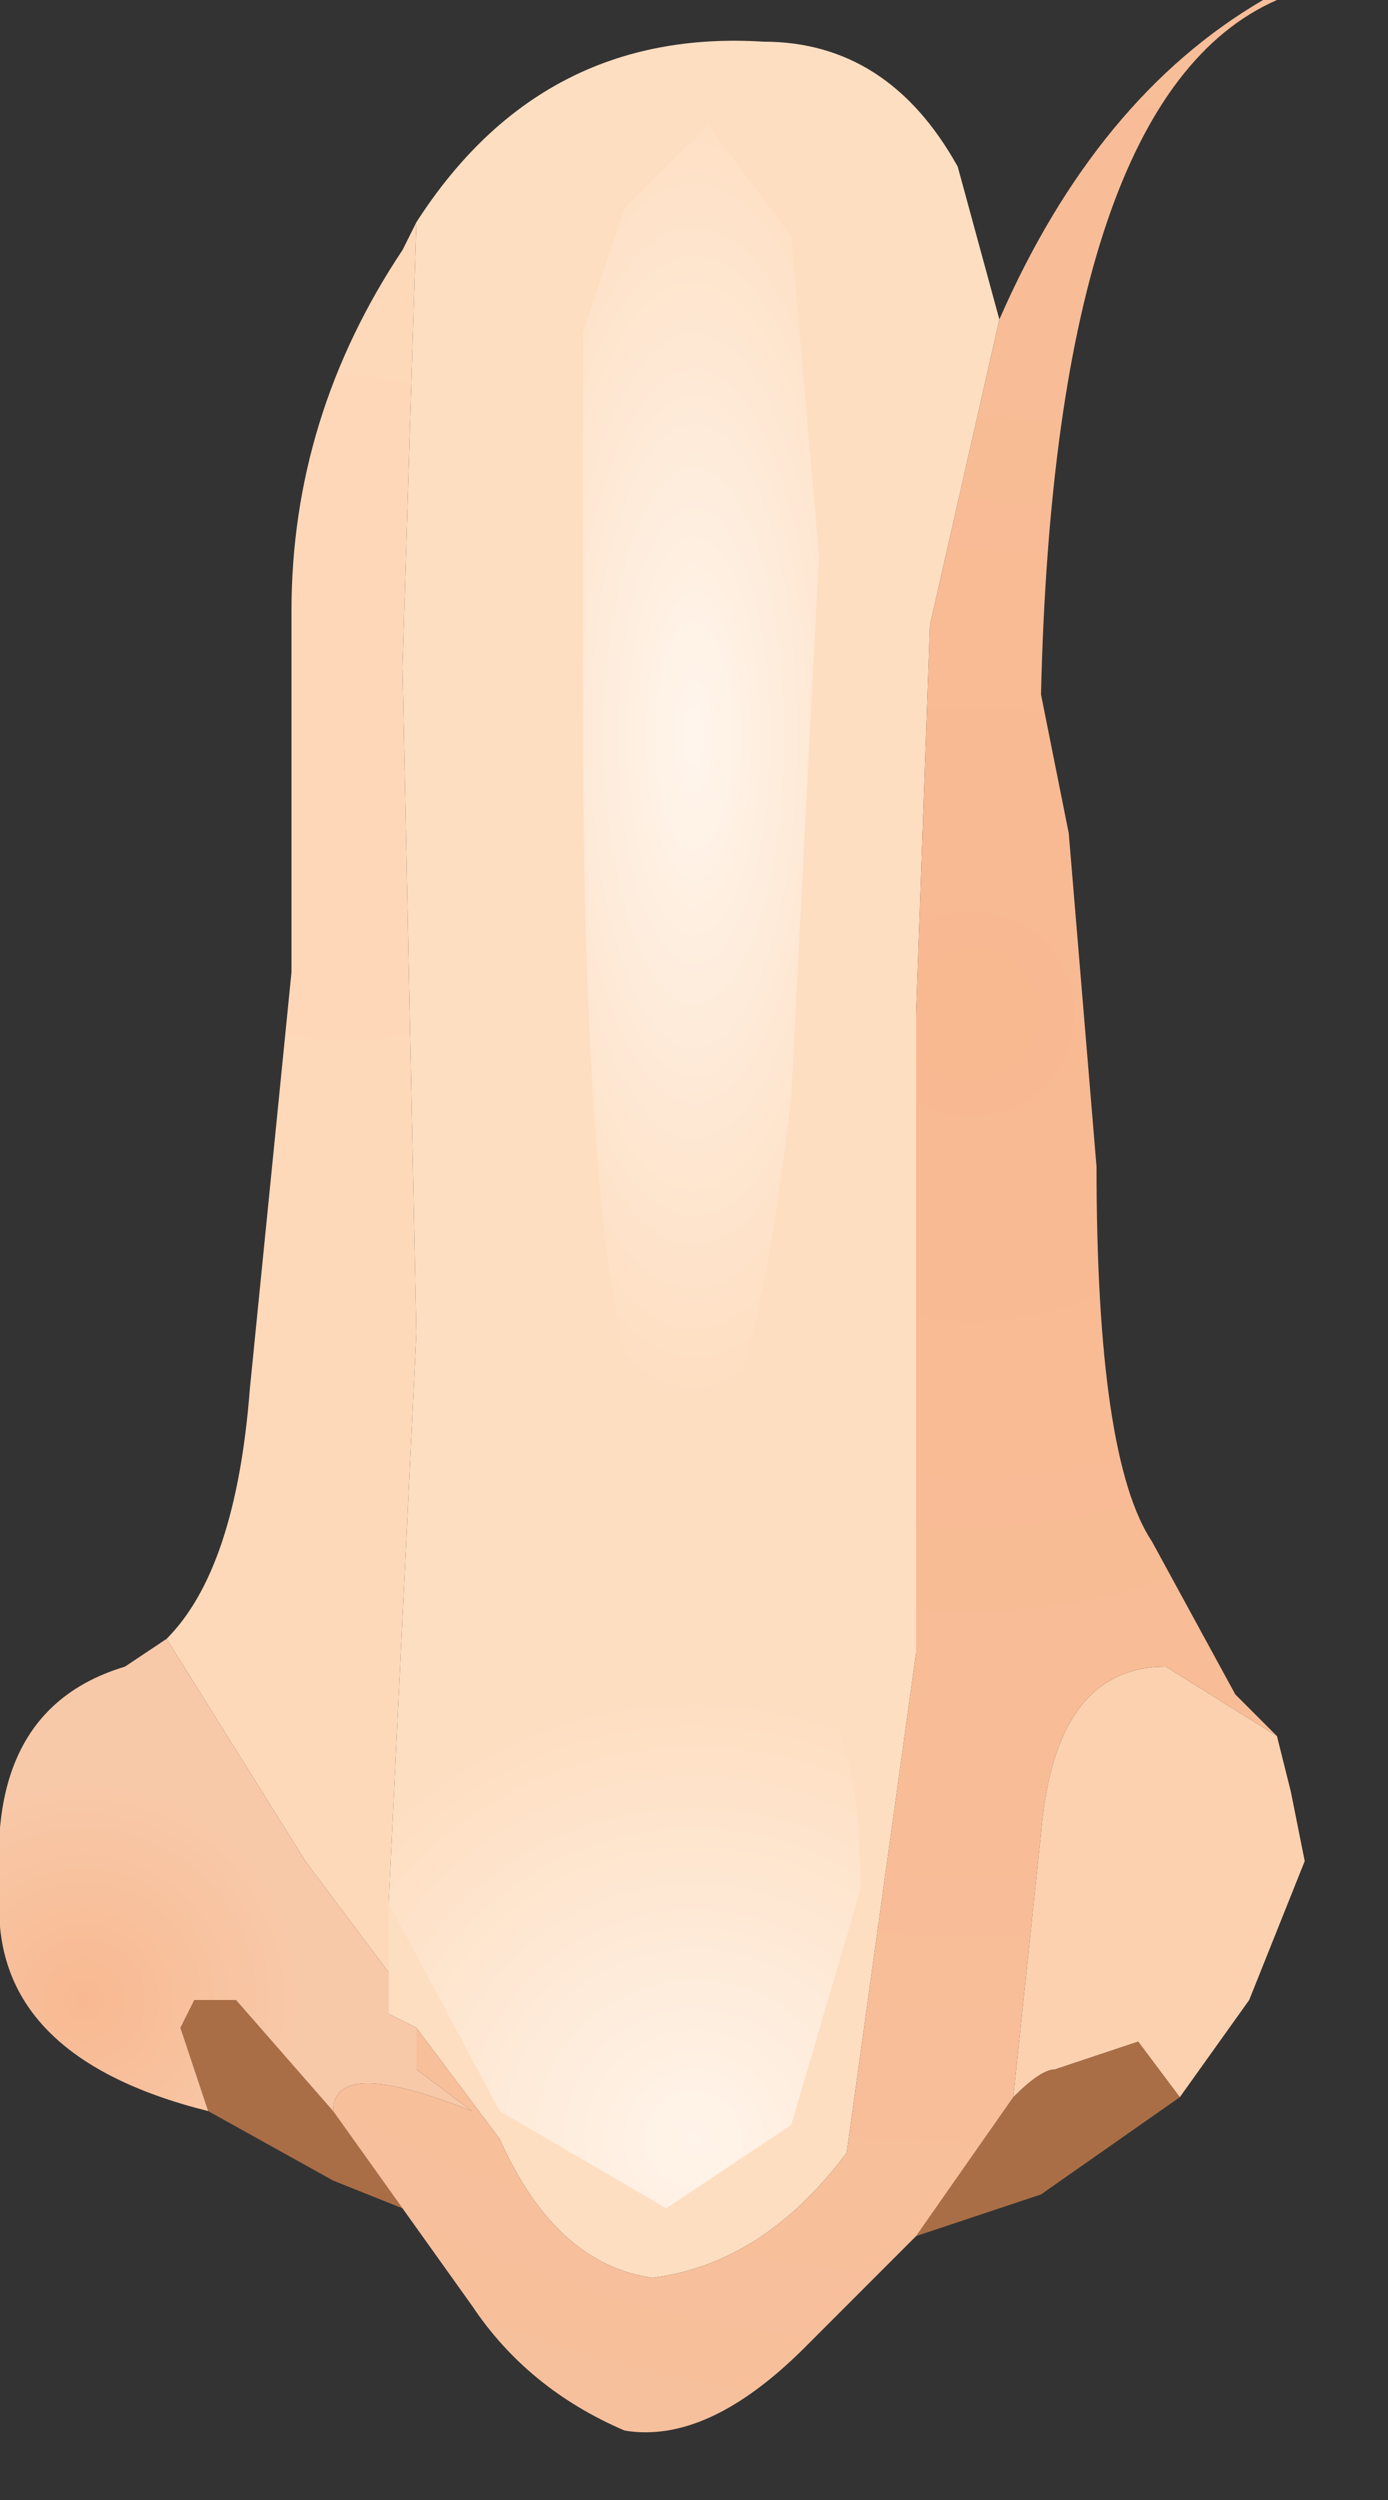 <svg xmlns="http://www.w3.org/2000/svg" width="5" height="9"><rect width="100%" height="100%" fill="#333333" stroke="none"/><g transform="translate(-67.95 -29.7)"><path d="M72.05 37.05l-.3.1q-.05 0-.15.1l.1-.95q.05-.6.45-.6l.4.25.05.2.05.25-.2.5-.25.35-.15-.2" fill="#fcd1af"/><path d="M72.2 37.25l-.5.35-.45.15.35-.5q.1-.1.15-.1l.3-.1.15.2m-2.8.4l-.25-.1-.45-.25-.1-.3.05-.1h.15l.35.4.25.35" fill="#aa6e46"/><path d="M71.3 31.95l-.05 1.4v2.3l-.25 1.8q-.3.4-.7.45-.35-.05-.55-.5l-.3-.4-.1-.05v-.4l.1-2.05-.05-2.4.05-1.6q.45-.7 1.25-.65.45 0 .7.45l.15.55-.25 1.1" fill="#fedec1"/><radialGradient id="a" gradientUnits="userSpaceOnUse" gradientTransform="matrix(.01 0 0 .01 71.45 33.35)" spreadMethod="pad" cx="0" cy="0" r="819.2" fx="0" fy="0"><stop offset="0" stop-color="#f8b991"/><stop offset=".992" stop-color="#f7c4a2"/></radialGradient><path d="M71.25 37.75l-.4.4q-.35.35-.65.3-.35-.15-.55-.45l-.25-.35-.25-.35q0-.2.5 0l-.2-.15V37l.3.4q.2.45.55.5.4-.05.7-.45l.25-1.8v-2.3l.05-1.4.25-1.1q.35-.8.95-1.15h.05q-.8.35-.85 2.5l.1.5.05.6.05.6q0 1.05.2 1.35l.3.55.15.15-.4-.25q-.4 0-.45.6l-.1.95-.35.5" fill="url(#a)"/><radialGradient id="b" gradientUnits="userSpaceOnUse" gradientTransform="matrix(.006 0 0 .006 69.2 32.25)" spreadMethod="pad" cx="0" cy="0" r="819.2" fx="0" fy="0"><stop offset="0" stop-color="#fdd7b8"/><stop offset=".973" stop-color="#fdd9ba"/></radialGradient><path d="M68.55 35.6q.25-.25.3-.9l.15-1.5v-1.3q0-.7.4-1.3l.05-.1-.05 1.6.05 2.4-.1 2.05v.25l-.3-.4-.5-.8" fill="url(#b)"/><radialGradient id="c" gradientUnits="userSpaceOnUse" gradientTransform="translate(68.25 36.9) scale(.001)" spreadMethod="pad" cx="0" cy="0" r="819.2" fx="0" fy="0"><stop offset="0" stop-color="#f8b991"/><stop offset=".973" stop-color="#f8c9a9"/></radialGradient><path d="M69.45 37.15l.2.15q-.5-.2-.5 0l-.35-.4h-.15l-.05.1.1.3q-.8-.2-.75-.8-.05-.65.45-.8l.15-.1.5.8.3.4v.15l.1.05v.15" fill="url(#c)"/><radialGradient id="d" gradientUnits="userSpaceOnUse" gradientTransform="matrix(.001 0 0 .003 70.45 32.35)" spreadMethod="pad" cx="0" cy="0" r="819.2" fx="0" fy="0"><stop offset="0" stop-color="#fff" stop-opacity=".714"/><stop offset=".973" stop-color="#fff" stop-opacity="0"/></radialGradient><path d="M70.8 30.55l.1 1.15-.1 1.95q-.15 1.3-.4 1.35-.35-.2-.35-2.75V30.9l.05-.15.1-.3.3-.3.3.4" fill="url(#d)"/><radialGradient id="e" gradientUnits="userSpaceOnUse" gradientTransform="translate(70.45 37.4) scale(.002)" spreadMethod="pad" cx="0" cy="0" r="819.2" fx="0" fy="0"><stop offset="0" stop-color="#fff" stop-opacity=".663"/><stop offset=".973" stop-color="#fff" stop-opacity="0"/></radialGradient><path d="M69.65 35.6q.2.2.5.2l.55-.05q.35-.05.35.75l-.25.85-.45.3-.6-.35-.4-.75q0-.5.3-.95" fill="url(#e)"/></g></svg>